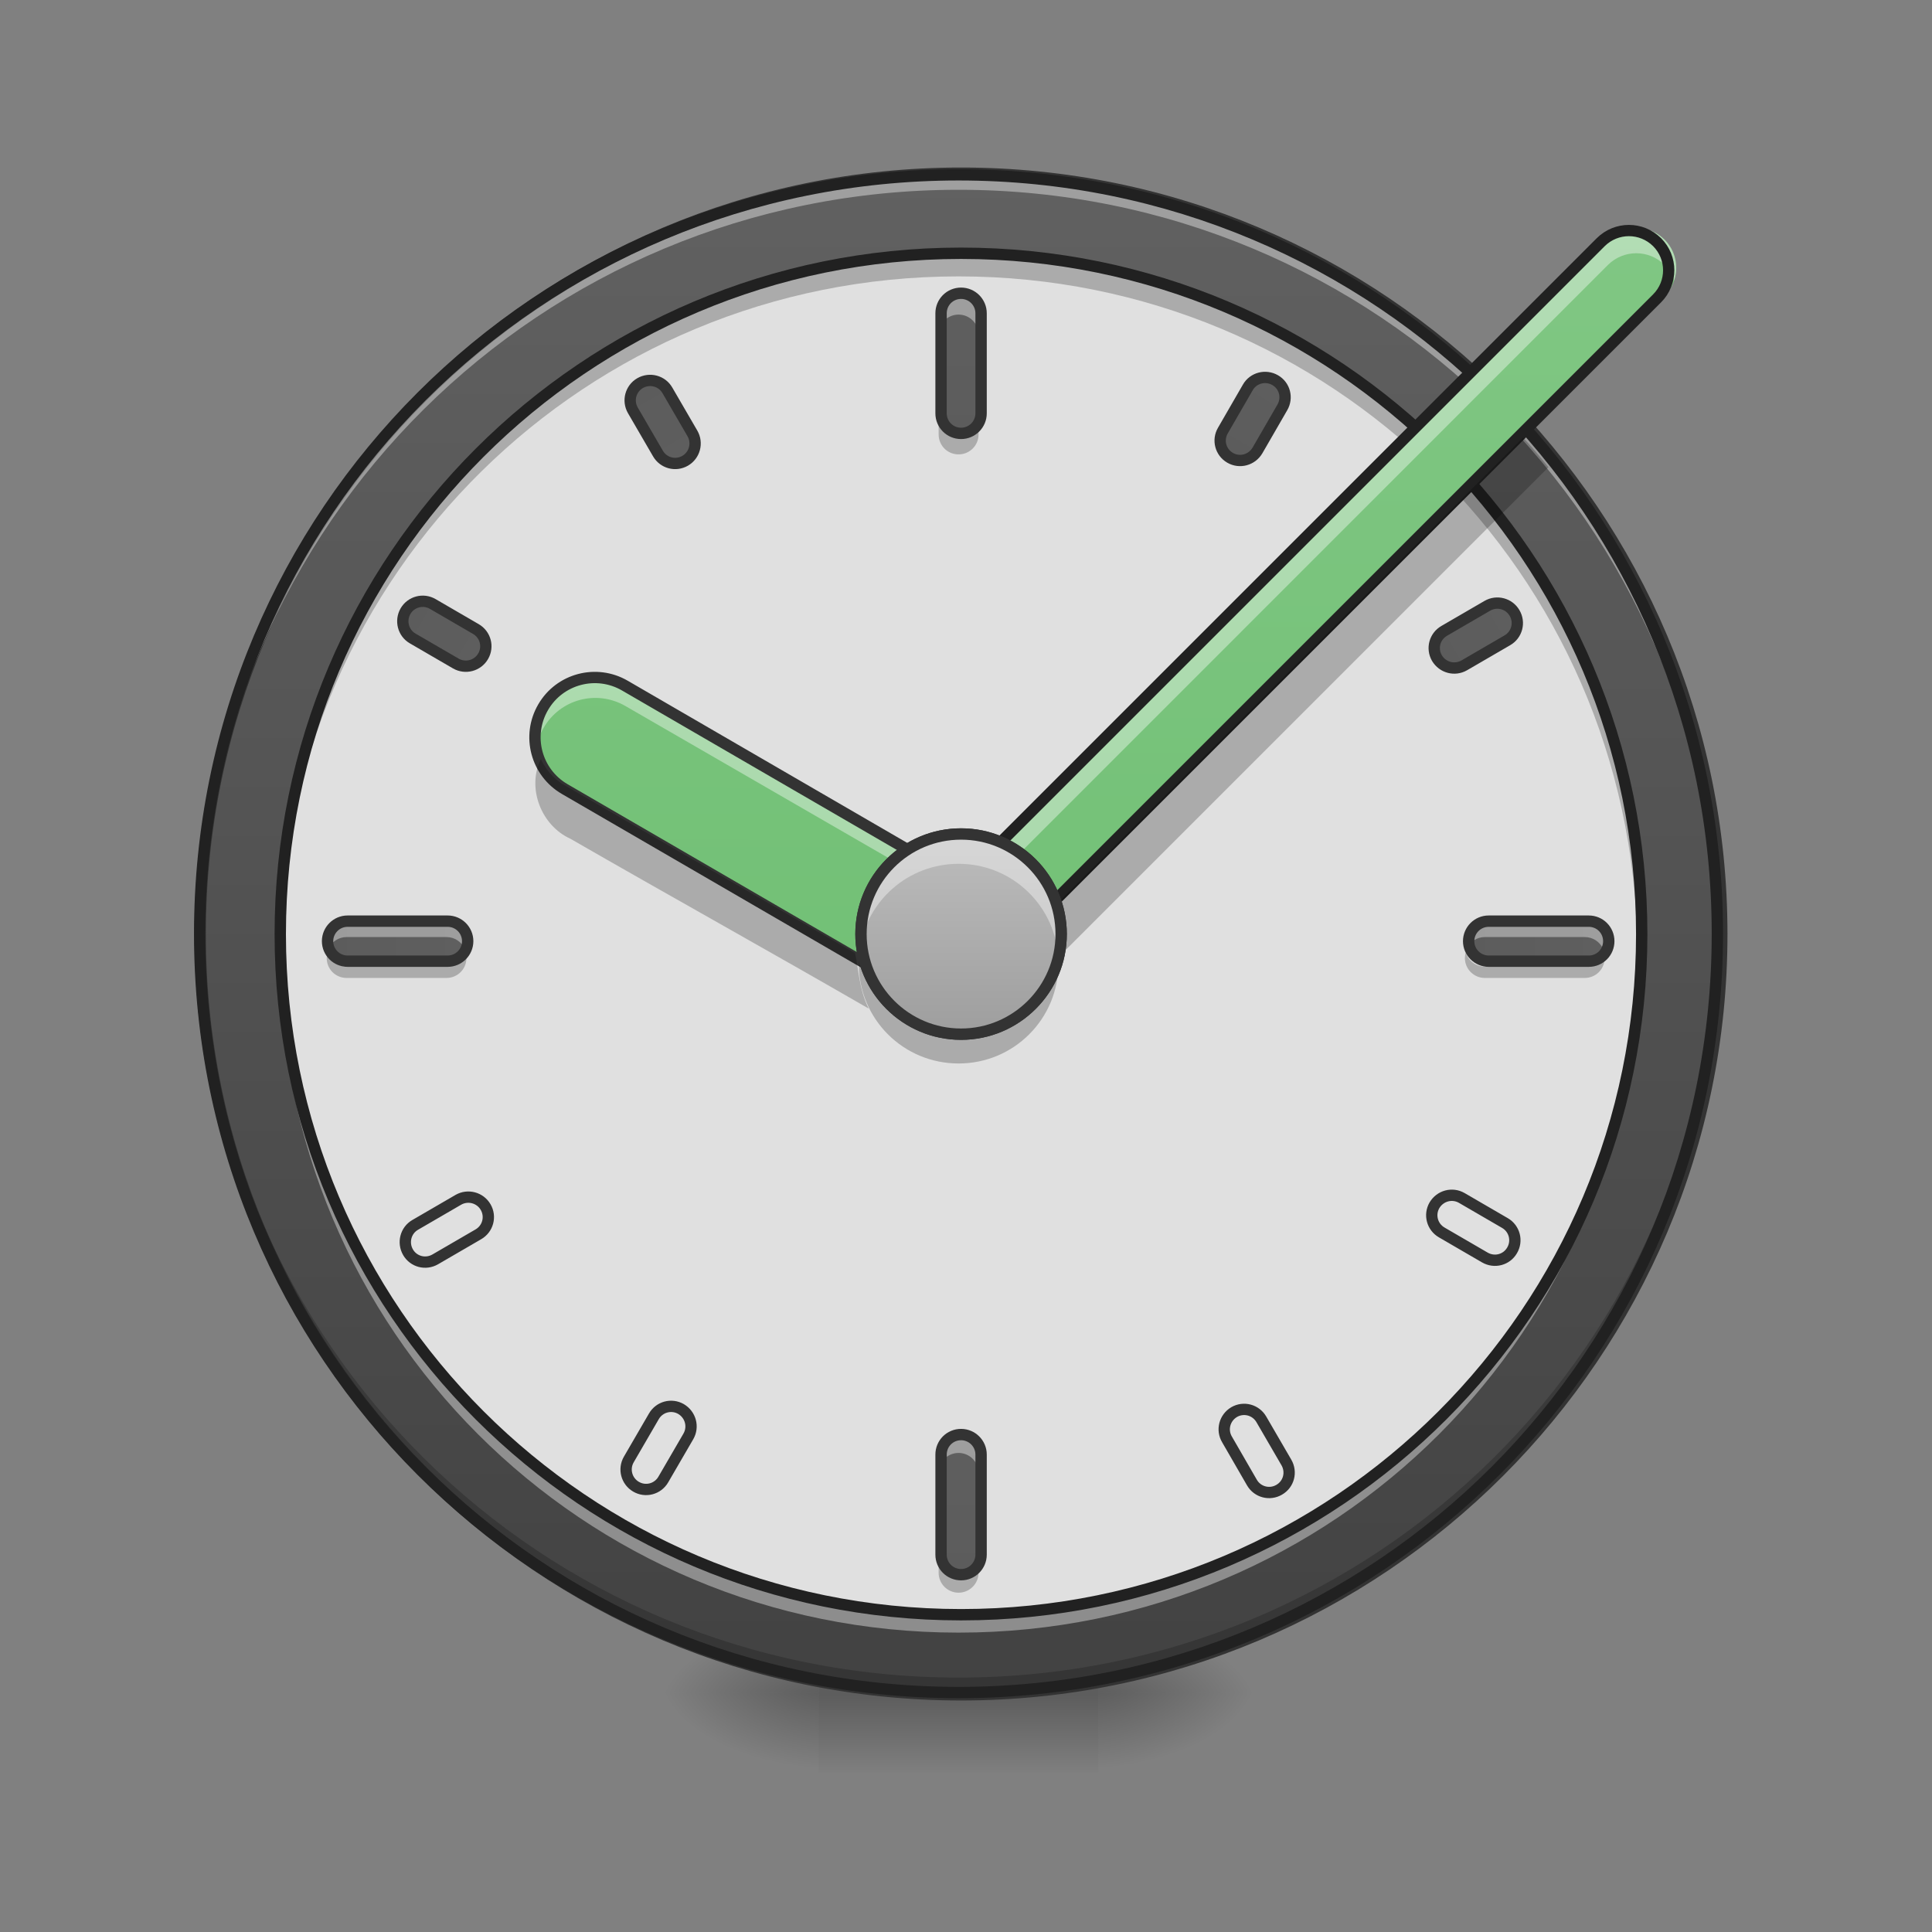 <svg height="48pt" viewBox="0 0 48 48" width="48pt" xmlns="http://www.w3.org/2000/svg" xmlns:xlink="http://www.w3.org/1999/xlink"><rect x="0" y="0" width="48" height="48" fill="#808080" stroke="none"/><linearGradient id="a"><stop offset="0" stop-opacity=".314"/><stop offset=".222" stop-opacity=".275"/><stop offset="1" stop-opacity="0"/></linearGradient><radialGradient id="b" cx="450.909" cy="189.579" gradientTransform="matrix(0 -.117 -.211 -0 66.785 95.393)" gradientUnits="userSpaceOnUse" r="21.167" xlink:href="#a"/><radialGradient id="c" cx="450.909" cy="189.579" gradientTransform="matrix(-0 .117 .211 0 -19.155 -11.291)" gradientUnits="userSpaceOnUse" r="21.167" xlink:href="#a"/><radialGradient id="d" cx="450.909" cy="189.579" gradientTransform="matrix(-0 -.117 .211 -0 -19.155 95.393)" gradientUnits="userSpaceOnUse" r="21.167" xlink:href="#a"/><radialGradient id="e" cx="450.909" cy="189.579" gradientTransform="matrix(0 .117 -.211 0 66.785 -11.291)" gradientUnits="userSpaceOnUse" r="21.167" xlink:href="#a"/><linearGradient id="f" gradientTransform="matrix(.02 0 0 .094 18.698 20.158)" gradientUnits="userSpaceOnUse" x1="255.323" x2="255.323" y1="233.5" y2="254.667"><stop offset="0" stop-opacity=".275"/><stop offset="1" stop-opacity="0"/></linearGradient><linearGradient id="g"><stop offset="0" stop-color="#616161"/><stop offset="1" stop-color="#424242"/></linearGradient><linearGradient id="h" gradientUnits="userSpaceOnUse" x1="254" x2="254" xlink:href="#g" y1="-168.667" y2="233.5"/><linearGradient id="i" gradientUnits="userSpaceOnUse" x1="264.583" x2="264.583" xlink:href="#g" y1="138.25" y2="540.417"/><linearGradient id="j" gradientUnits="userSpaceOnUse" x1="24.807" x2="24.807" xlink:href="#g" y1="4.84" y2="42.547"/><linearGradient id="k" gradientUnits="userSpaceOnUse" x1="24.807" x2="24.807" xlink:href="#g" y1="33.12" y2="70.827"/><linearGradient id="l" gradientTransform="matrix(0 .094 -.094 0 26.536 -.439)" gradientUnits="userSpaceOnUse" x1="264.583" x2="264.583" xlink:href="#g" y1="-168.667" y2="233.5"/><linearGradient id="m" gradientTransform="matrix(0 .094 -.094 0 -1.744 -.439)" gradientUnits="userSpaceOnUse" x1="264.583" x2="264.583" xlink:href="#g" y1="-168.667" y2="233.5"/><linearGradient id="n"><stop offset="0" stop-color="#66bb6a"/><stop offset="1" stop-color="#81c784"/></linearGradient><linearGradient id="o" gradientTransform="matrix(.047 -.081 .081 .047 27.043 47.284)" gradientUnits="userSpaceOnUse" x1="7.217" x2="373.835" xlink:href="#n" y1="-92.803" y2="-304.47"/><linearGradient id="p" gradientTransform="matrix(.066 .066 -.066 .066 32.909 1.264)" gradientUnits="userSpaceOnUse" x1="338.542" x2="54.167" xlink:href="#n" y1="281.141" y2="-3.234"/><linearGradient id="q" gradientUnits="userSpaceOnUse" x1="23.195" x2="23.195" y1="25.678" y2="20.717"><stop offset="0" stop-color="#9e9e9e"/><stop offset="1" stop-color="#bdbdbd"/></linearGradient><path d="m27.289 42.051h3.969v-1.984h-3.969zm0 0" fill="url(#b)"/><path d="m20.34 42.051h-3.969v1.984h3.969zm0 0" fill="url(#c)"/><path d="m20.34 42.051h-3.969v-1.984h3.969zm0 0" fill="url(#d)"/><path d="m27.289 42.051h3.969v1.984h-3.969zm0 0" fill="url(#e)"/><path d="m20.34 41.555h6.949v2.48h-6.949zm0 0" fill="url(#f)"/><path d="m254.017-168.671c111.031 0 201.064 90.033 201.064 201.106 0 111.031-90.033 201.064-201.064 201.064-111.073 0-201.106-90.033-201.106-201.064 0-111.073 90.033-201.106 201.106-201.106zm0 0" fill="url(#h)" stroke="#333" stroke-linecap="round" stroke-width="3" transform="matrix(.094 0 0 .094 0 20.158)"/><path d="m23.816 42.051c-10.445 0-18.855-8.41-18.855-18.852 0-.062 0-.125 0-.188.102 10.359 8.473 18.668 18.855 18.668 10.383 0 18.754-8.309 18.852-18.668v.188c0 10.441-8.41 18.852-18.852 18.852zm0 0" fill-opacity=".196"/><path d="m23.816 4.344c-10.445 0-18.855 8.41-18.855 18.855v.184c.102-10.359 8.473-18.668 18.855-18.668 10.383 0 18.754 8.309 18.852 18.668 0-.062 0-.125 0-.184 0-10.445-8.41-18.855-18.852-18.855zm0 0" fill="#fff" fill-opacity=".392"/><path d="m23.816 4.203c-10.523 0-18.996 8.473-18.996 18.996 0 10.52 8.473 18.992 18.996 18.992 10.52 0 18.992-8.473 18.992-18.992 0-10.523-8.473-18.996-18.992-18.996zm0 .281c10.367 0 18.711 8.344 18.711 18.715 0 10.367-8.344 18.711-18.711 18.711-10.371 0-18.715-8.344-18.715-18.711 0-10.371 8.344-18.715 18.715-18.715zm0 0" fill="#212121"/><path d="m23.816 6.328c9.316 0 16.867 7.555 16.867 16.871 0 9.316-7.551 16.867-16.867 16.867s-16.871-7.551-16.871-16.867c0-9.316 7.555-16.871 16.871-16.871zm0 0" fill="#e0e0e0"/><path d="m23.816 6.328c-9.348 0-16.871 7.523-16.871 16.871 0 .09 0 .18.004.266.141-9.219 7.609-16.598 16.867-16.598 9.254 0 16.723 7.379 16.863 16.598.004-.086.004-.176.004-.266 0-9.348-7.523-16.871-16.867-16.871zm0 0" fill-opacity=".235"/><path d="m23.816 40.562c-9.348 0-16.871-7.523-16.871-16.867 0-.09 0-.18.004-.27.141 9.219 7.609 16.598 16.867 16.598 9.254 0 16.723-7.379 16.863-16.598.004.09.004.18.004.27 0 9.344-7.523 16.867-16.867 16.867zm0 0" fill="#fff" fill-opacity=".392"/><path d="m253.988 177.93c2.93-.008 5.313 2.369 5.32 5.299l-.008 13.234c.008 2.93-2.39 5.276-5.32 5.284-2.894-.013-5.256-2.354-5.264-5.284l.008-13.234c-.008-2.93 2.333-5.292 5.263-5.3zm0 0" fill="url(#i)" stroke="#333" stroke-linecap="round" stroke-linejoin="round" stroke-width="3" transform="matrix(-.047 .081 -.081 -.047 38.354 4.093)"/><path d="m23.816 7.32c.273 0 .496.223.496.496v2.48c0 .273-.223.496-.496.496-.277 0-.496-.223-.496-.496v-2.48c0-.273.219-.496.496-.496zm0 0" fill="url(#j)"/><path d="m23.816 7.32c-.277 0-.496.223-.496.496v.496c0-.273.219-.496.496-.496.273 0 .496.223.496.496v-.496c0-.273-.223-.496-.496-.496zm0 0" fill="#fff" fill-opacity=".392"/><path d="m23.816 11.289c-.277 0-.496-.219-.496-.496v-.496c0 .277.219.496.496.496.273 0 .496-.219.496-.496v.496c0 .277-.223.496-.496.496zm0 0" fill-opacity=".235"/><path d="m254.017-142.216c2.916 0 5.291 2.375 5.291 5.291v26.456c0 2.916-2.375 5.291-5.291 5.291-2.958 0-5.291-2.375-5.291-5.291v-26.456c0-2.916 2.333-5.291 5.291-5.291zm0 0" fill="none" stroke="#333" stroke-linecap="round" stroke-linejoin="round" stroke-width="3" transform="matrix(.094 0 0 .094 0 20.654)"/><path d="m23.816 35.602c.273 0 .496.223.496.496v2.48c0 .273-.223.496-.496.496-.277 0-.496-.223-.496-.496v-2.48c0-.273.219-.496.496-.496zm0 0" fill="url(#k)"/><path d="m23.816 35.602c-.277 0-.496.223-.496.496v.496c0-.273.219-.496.496-.496.273 0 .496.223.496.496v-.496c0-.273-.223-.496-.496-.496zm0 0" fill="#fff" fill-opacity=".392"/><path d="m23.816 39.57c-.277 0-.496-.223-.496-.496v-.496c0 .273.219.496.496.496.273 0 .496-.223.496-.496v.496c0 .273-.223.496-.496.496zm0 0" fill-opacity=".235"/><path d="m254.017 164.714c2.916 0 5.291 2.375 5.291 5.291v26.456c0 2.916-2.375 5.291-5.291 5.291-2.958 0-5.291-2.375-5.291-5.291v-26.456c0-2.916 2.333-5.291 5.291-5.291zm0 0" fill="none" stroke="#333" stroke-linecap="round" stroke-linejoin="round" stroke-width="3" transform="matrix(.094 0 0 .094 0 20.158)"/><path d="m39.867 23.375c0 .273-.219.496-.496.496h-2.48c-.273 0-.496-.223-.496-.496s.223-.496.496-.496h2.48c.277 0 .496.223.496.496zm0 0" fill="url(#l)"/><path d="m36.891 22.879c-.273 0-.496.223-.496.496 0 .07.016.141.043.199.078-.172.25-.293.453-.293h2.48c.207 0 .379.121.457.293.027-.059.039-.129.039-.199 0-.273-.219-.496-.496-.496zm0 0" fill="#fff" fill-opacity=".392"/><path d="m36.418 23.66c-.016.047-.023.094-.023.141 0 .277.223.496.496.496h2.48c.277 0 .496-.219.496-.496 0-.047-.004-.094-.02-.141-.059.207-.25.355-.477.355h-2.48c-.223 0-.414-.148-.473-.355zm0 0" fill-opacity=".235"/><path d="m34.31-425.209c2.916 0 5.291 2.333 5.291 5.291v26.456c0 2.916-2.375 5.291-5.291 5.291-2.916 0-5.291-2.375-5.291-5.291v-26.456c0-2.958 2.375-5.291 5.291-5.291zm0 0" fill="none" stroke="#333" stroke-linecap="round" stroke-linejoin="round" stroke-width="3" transform="matrix(0 .094 -.094 0 0 20.158)"/><path d="m11.59 23.375c0 .273-.223.496-.496.496h-2.48c-.273 0-.496-.223-.496-.496s.223-.496.496-.496h2.48c.273 0 .496.223.496.496zm0 0" fill="url(#m)"/><path d="m8.613 22.879c-.277 0-.496.223-.496.496 0 .07.016.141.043.199.074-.172.25-.293.453-.293h2.48c.203 0 .375.121.453.293.027-.059.043-.129.043-.199 0-.273-.223-.496-.496-.496zm0 0" fill="#fff" fill-opacity=".392"/><path d="m8.137 23.66c-.012.047-.02.094-.02.141 0 .277.219.496.496.496h2.48c.273 0 .496-.219.496-.496 0-.047-.008-.094-.02-.141-.062.207-.25.355-.477.355h-2.48c-.227 0-.418-.148-.477-.355zm0 0" fill-opacity=".235"/><g stroke-width="3"><path d="m34.31-123.613c2.916 0 5.291 2.375 5.291 5.291v26.456c0 2.916-2.375 5.291-5.291 5.291-2.916 0-5.291-2.375-5.291-5.291v-26.456c0-2.916 2.375-5.291 5.291-5.291zm0 0" fill="none" stroke="#333" stroke-linecap="round" stroke-linejoin="round" transform="matrix(0 .094 -.094 0 0 20.158)"/><path d="m253.985 177.925c2.951.028 5.313 2.369 5.32 5.299l-.008 13.234c.008 2.93-2.369 5.313-5.32 5.284-2.894-.013-5.256-2.354-5.264-5.284l.008-13.234c-.008-2.93 2.333-5.292 5.263-5.3zm0 0" fill="url(#i)" stroke="#333" stroke-linecap="round" stroke-linejoin="round" transform="matrix(.081 .047 -.047 .081 4.71 8.658)"/><path d="m254.014 177.944c2.93-.008 5.256 2.354 5.264 5.284l.028 13.214c-.028 2.951-2.369 5.313-5.299 5.32s-5.313-2.369-5.284-5.32l-.028-13.214c-.008-2.93 2.39-5.276 5.32-5.284zm0 0" fill="url(#i)" stroke="#333" stroke-linecap="round" stroke-linejoin="round" transform="matrix(.081 .047 -.047 .081 19.47 -16.907)"/><path d="m254.007 177.927c2.93.008 5.271 2.37 5.263 5.3l.008 13.234c-.008 2.93-2.334 5.292-5.264 5.284-2.93-.008-5.328-2.354-5.32-5.284l-.008-13.234c.008-2.93 2.39-5.307 5.32-5.299zm0 0" fill="url(#i)" stroke="#333" stroke-linecap="round" stroke-linejoin="round" transform="matrix(.047 .081 -.081 .047 14.54 1.054)"/><path d="m253.977 177.946c2.951-.028 5.328 2.354 5.32 5.284l.008 13.234c-.008 2.93-2.37 5.271-5.32 5.299-2.93-.008-5.271-2.37-5.263-5.3l-.008-13.234c.008-2.93 2.37-5.271 5.264-5.284zm0 0" fill="url(#i)" stroke="#333" stroke-linecap="round" stroke-linejoin="round" transform="matrix(.047 .081 -.081 .047 40.105 -13.707)"/><path d="m254.018 177.949c2.93-.008 5.256 2.354 5.264 5.284l-.008 13.234c.008 2.93-2.333 5.292-5.263 5.3-2.951-.028-5.313-2.369-5.32-5.299l.008-13.234c-.008-2.93 2.369-5.313 5.32-5.284zm0 0" fill="url(#i)" stroke="#333" stroke-linecap="round" stroke-linejoin="round" transform="matrix(-.047 .081 -.081 -.047 63.92 18.853)"/><path d="m254.013 177.93c2.93.008 5.271 2.37 5.263 5.3l.008 13.234c-.008 2.93-2.37 5.271-5.264 5.284-2.93-.008-5.328-2.354-5.32-5.284l-.008-13.234c.008-2.93 2.39-5.307 5.32-5.299zm0 0" fill="url(#i)" stroke="#333" stroke-linecap="round" stroke-linejoin="round" transform="matrix(-.081 .047 -.047 -.081 45.959 13.922)"/><path d="m253.983 177.948c2.951-.028 5.328 2.354 5.32 5.284l-.028 13.214c.028 2.951-2.334 5.292-5.284 5.32-2.93-.008-5.271-2.37-5.263-5.3l-.008-13.234c.008-2.93 2.334-5.292 5.264-5.284zm0 0" fill="url(#i)" stroke="#333" stroke-linecap="round" stroke-linejoin="round" transform="matrix(-.081 .047 -.047 -.081 60.719 39.488)"/><path d="m254.017-147.506c99.366 0 179.899 80.576 179.899 179.941 0 99.366-80.534 179.899-179.899 179.899s-179.941-80.534-179.941-179.899c0-99.366 80.576-179.941 179.941-179.941zm0 0" fill="none" stroke="#212121" stroke-linecap="round" transform="matrix(.094 0 0 .094 0 20.158)"/></g><path d="m13.504 17.539c.41-.711 1.32-.953 2.031-.543l9.453 5.457c.711.41.957 1.32.547 2.035-.414.711-1.324.953-2.035.543l-9.453-5.457c-.711-.41-.957-1.32-.543-2.035zm0 0" fill="url(#o)"/><path d="m14.758 16.797c-.5.008-.984.273-1.254.742-.188.324-.238.684-.176 1.02.031-.164.086-.32.176-.473.41-.715 1.316-.957 2.031-.547l9.453 5.461c.395.227.645.602.719 1.016.113-.605-.156-1.238-.719-1.562l-9.453-5.457c-.246-.141-.512-.207-.777-.199zm0 0" fill="#fff" fill-opacity=".392"/><path d="m96.206 110.765c8.754-.003 15.845 7.113 15.848 15.867l.007 116.417c.003 8.754-7.092 15.881-15.882 15.904-8.775-.033-15.866-7.149-15.868-15.903l-.007-116.417c-.003-8.754 7.092-15.881 15.903-15.868zm0 0" fill="none" stroke="#333" stroke-linecap="round" stroke-linejoin="round" stroke-width="3" transform="matrix(.047 -.081 .081 .047 0 20.158)"/><path d="m13.438 18.859c-.355.719.008 1.652.734 1.98 2.395 1.379 5.016 2.836 7.41 4.219-.246-.496-.246-.992-.34-1.379-2.43-1.406-4.867-2.805-7.297-4.219-.219-.148-.395-.359-.508-.602zm0 0" fill-opacity=".235"/><path d="m41.355 5.953c.387.387.387 1.016 0 1.402l-17.543 17.543c-.387.387-1.016.387-1.402 0-.387-.391-.387-1.016 0-1.406l17.539-17.539c.391-.387 1.016-.387 1.406 0zm0 0" fill="url(#p)"/><path d="m40.652 5.66c-.254 0-.508.098-.703.293l-17.539 17.539c-.277.277-.355.672-.242 1.02.051-.141.129-.273.242-.387l17.539-17.543c.391-.387 1.016-.387 1.406 0 .109.113.191.246.238.387.117-.344.035-.742-.238-1.016-.195-.195-.449-.293-.703-.293zm0 0" fill="#fff" fill-opacity=".392"/><path d="m204.762-419.024c5.833 0 10.576 4.743 10.576 10.576v264.609c0 5.833-4.743 10.576-10.576 10.576-5.863-.029-10.576-4.743-10.606-10.606v-264.551c.029-5.863 4.743-10.576 10.606-10.606zm0 0" fill="none" stroke="#212121" stroke-linecap="round" stroke-linejoin="round" stroke-width="3" transform="matrix(.066 .066 -.066 .066 0 20.158)"/><path d="m37.84 10.871-13.906 13.906c-.387.387-1.012.387-1.402 0-.004-.008-.012-.012-.016-.02l-.105.105c-.074.074-.137.156-.18.246.734.5 1.477.691 2.262.477l1.711-1.711c.027-.098.051-.199.066-.305.008.07.016.145.02.219l12.18-12.18c-.203-.254-.41-.5-.629-.738zm-15.672 14.926c.012.012.023.023.035.031-.012-.008-.023-.02-.035-.031zm0 0" fill-opacity=".235"/><path d="m23.816 20.719c1.367 0 2.48 1.109 2.48 2.48 0 1.367-1.113 2.48-2.48 2.48-1.371 0-2.48-1.113-2.48-2.48 0-1.371 1.109-2.48 2.48-2.48zm0 0" fill="url(#q)"/><path d="m23.816 20.719c-1.375 0-2.48 1.105-2.48 2.48 0 .125.008.25.027.371.176-1.195 1.203-2.109 2.453-2.109 1.246 0 2.273.914 2.453 2.109.016-.121.027-.246.027-.371 0-1.375-1.109-2.48-2.48-2.48zm0 0" fill="#fff" fill-opacity=".392"/><path d="m23.816 26.422c-1.375 0-2.48-1.105-2.48-2.48 0-.125.008-.25.027-.371.176 1.195 1.203 2.109 2.453 2.109 1.246 0 2.273-.914 2.453-2.109.016.121.027.246.027.371 0 1.375-1.109 2.48-2.48 2.48zm0 0" fill-opacity=".235"/><path d="m254.017 5.979c14.582 0 26.456 11.832 26.456 26.456 0 14.582-11.874 26.456-26.456 26.456-14.624 0-26.456-11.874-26.456-26.456 0-14.624 11.832-26.456 26.456-26.456zm0 0" fill="none" stroke="#333" stroke-linecap="square" stroke-linejoin="bevel" stroke-width="3" transform="matrix(.094 0 0 .094 0 20.158)"/><path d="m23.816 20.719c1.367 0 2.48 1.109 2.48 2.48 0 1.367-1.113 2.48-2.48 2.48-1.371 0-2.48-1.113-2.48-2.48 0-1.371 1.109-2.48 2.48-2.48zm0 0" fill="url(#q)"/><path d="m23.816 20.719c-1.375 0-2.48 1.105-2.48 2.48 0 .125.008.25.027.371.176-1.195 1.203-2.109 2.453-2.109 1.246 0 2.273.914 2.453 2.109.016-.121.027-.246.027-.371 0-1.375-1.109-2.48-2.48-2.48zm0 0" fill="#fff" fill-opacity=".392"/><path d="m254.017 5.979c14.582 0 26.456 11.832 26.456 26.456 0 14.582-11.874 26.456-26.456 26.456-14.624 0-26.456-11.874-26.456-26.456 0-14.624 11.832-26.456 26.456-26.456zm0 0" fill="none" stroke="#333" stroke-linecap="square" stroke-linejoin="bevel" stroke-width="3" transform="matrix(.094 0 0 .094 0 20.158)"/></svg>